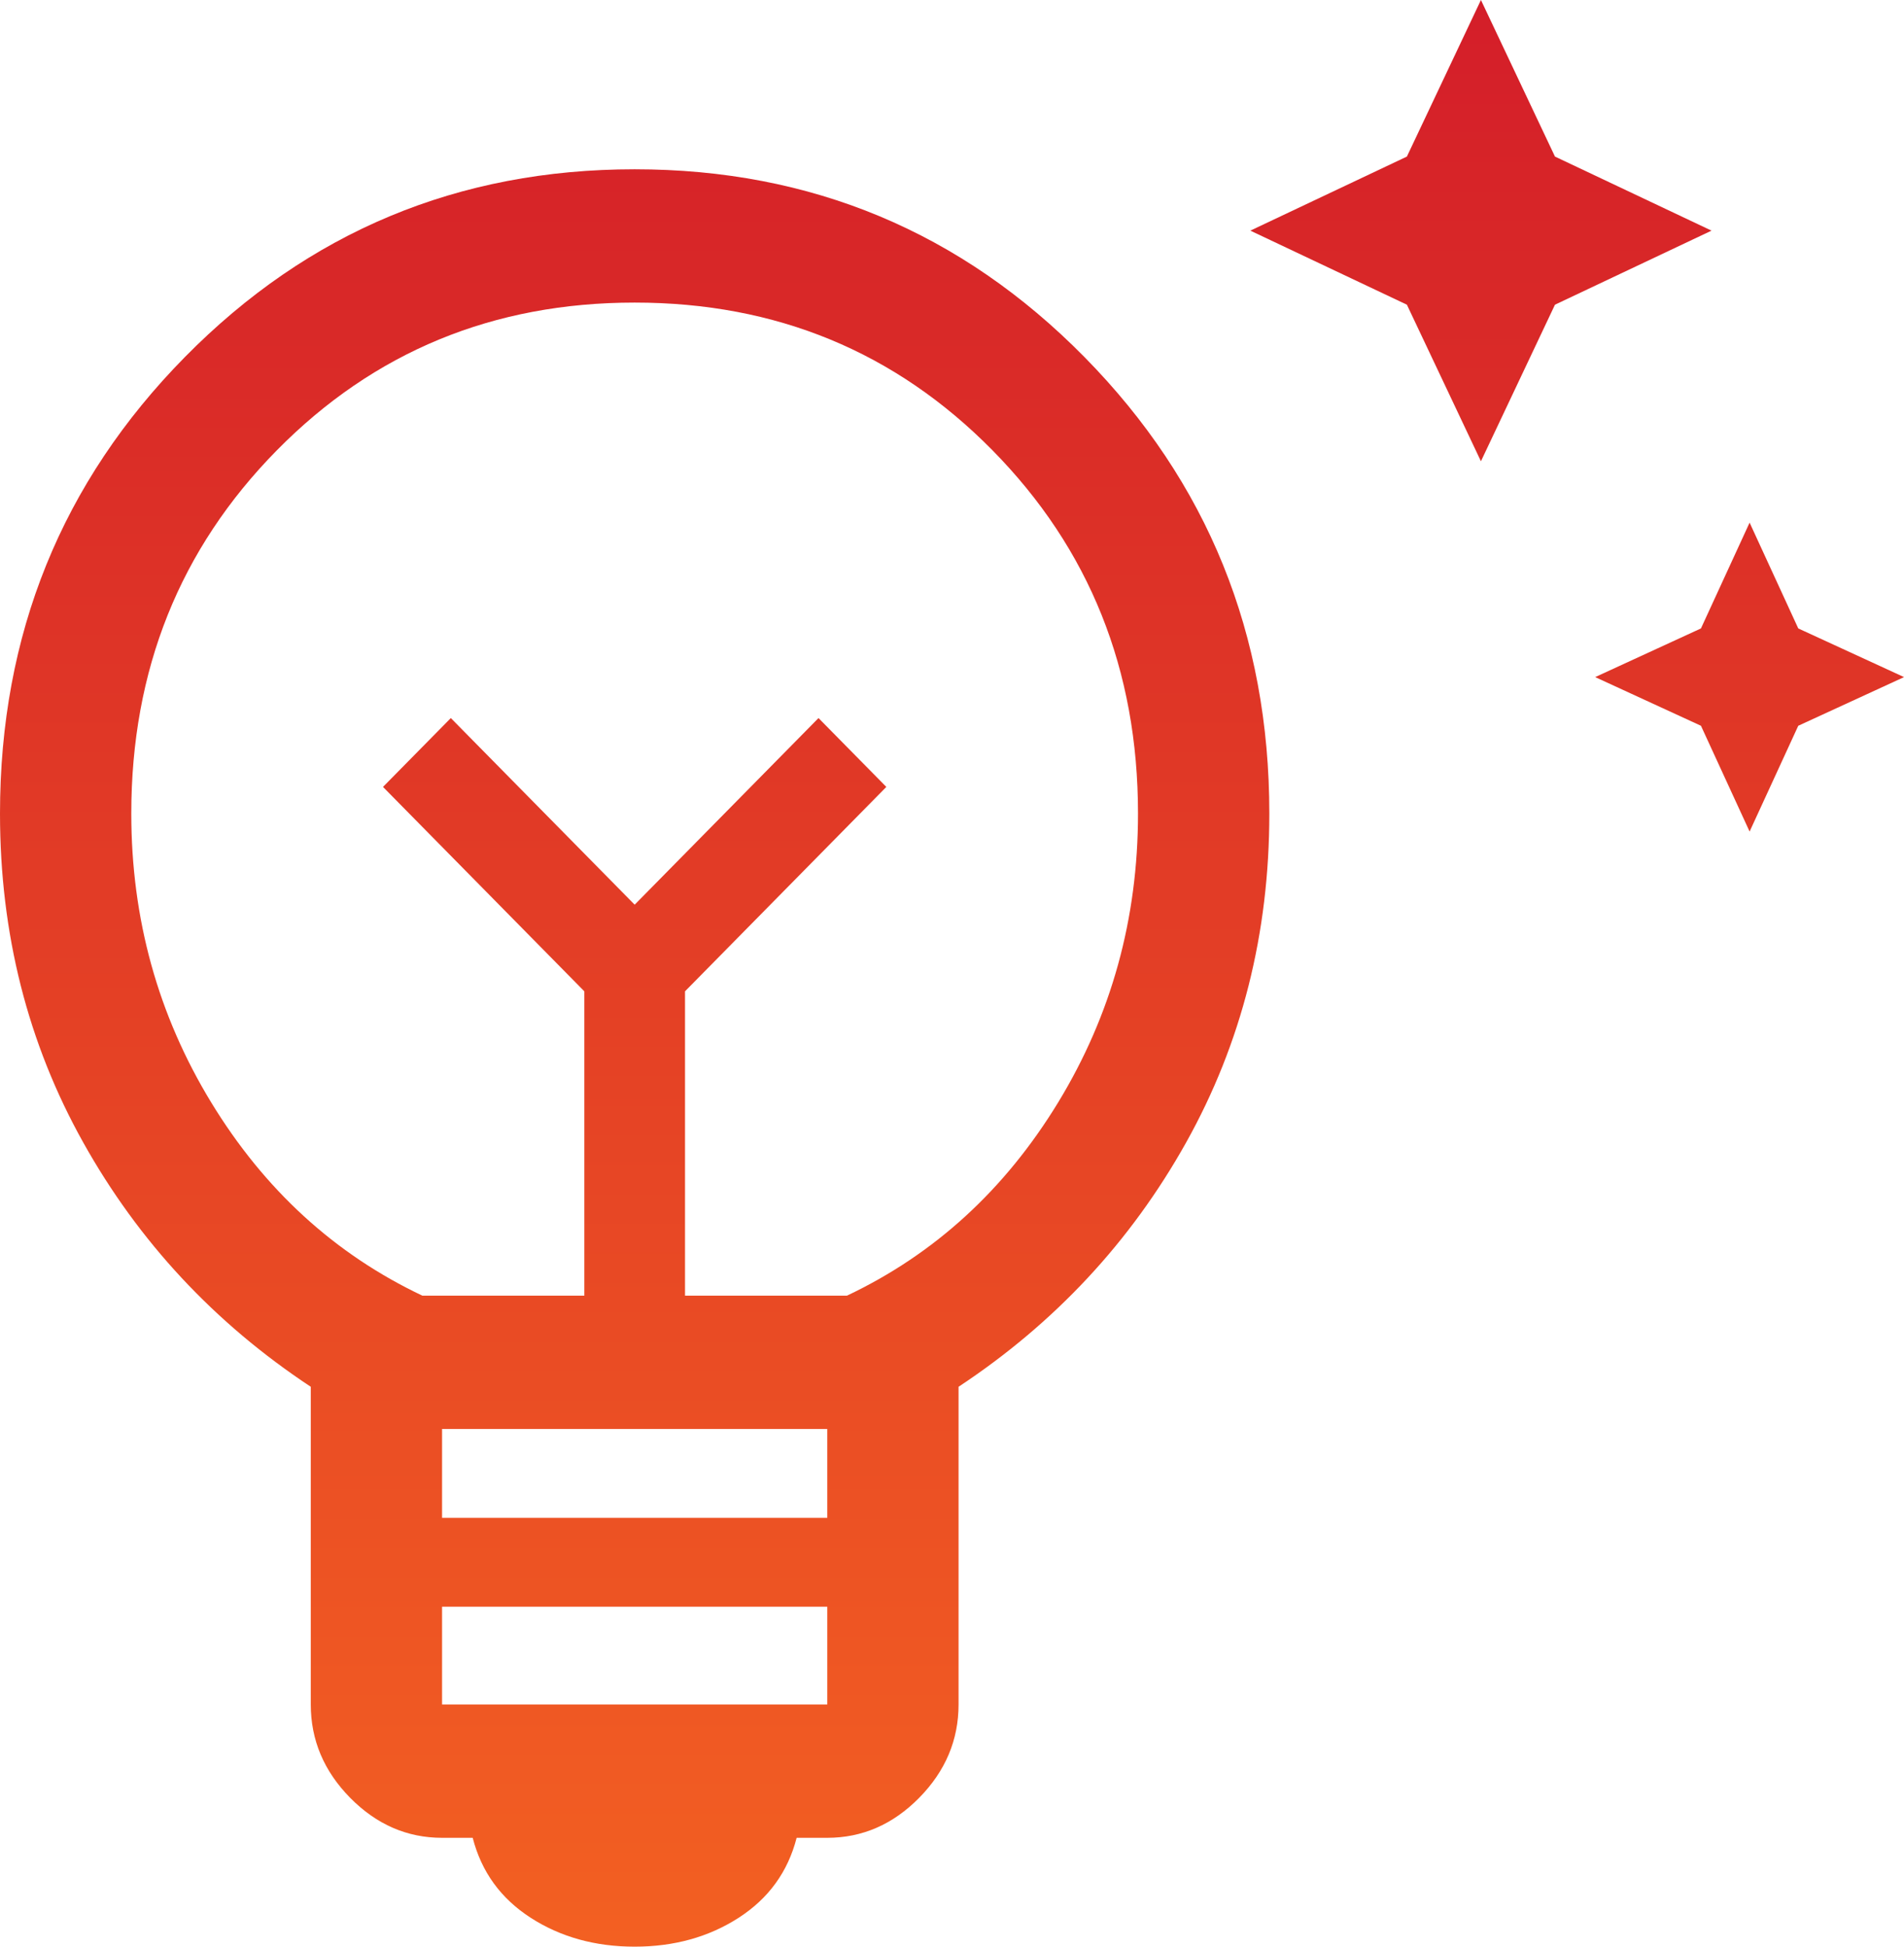 <svg width="45" height="46" viewBox="0 0 45 46" fill="none" xmlns="http://www.w3.org/2000/svg">
<path d="M15 46C14.069 46 13.25 45.773 12.543 45.318C11.836 44.862 11.379 44.233 11.172 43.428H10.448C9.621 43.428 8.897 43.112 8.276 42.483C7.655 41.852 7.345 41.117 7.345 40.277V32.77C5.069 31.265 3.276 29.34 1.966 26.995C0.655 24.65 0 22.06 0 19.225C0 14.99 1.457 11.394 4.371 8.436C7.285 5.479 10.828 4 15 4C19.172 4 22.715 5.479 25.629 8.436C28.543 11.394 30 14.99 30 19.225C30 22.06 29.345 24.65 28.035 26.995C26.724 29.34 24.931 31.265 22.655 32.77V40.277C22.655 41.117 22.345 41.852 21.724 42.483C21.104 43.112 20.379 43.428 19.552 43.428H18.828C18.621 44.233 18.164 44.862 17.457 45.318C16.75 45.773 15.931 46 15 46ZM10.448 40.277H19.552V37.967H10.448V40.277ZM10.448 35.867H19.552V33.767H10.448V35.867ZM9.983 30.617H13.81V23.425L9.052 18.595L10.655 16.968L15 21.378L19.345 16.968L20.948 18.595L16.19 23.425V30.617H20.017C22.086 29.637 23.75 28.115 25.009 26.05C26.267 23.985 26.896 21.71 26.896 19.225C26.896 15.83 25.75 12.969 23.457 10.641C21.164 8.314 18.345 7.15 15 7.15C11.655 7.15 8.836 8.314 6.543 10.641C4.25 12.969 3.103 15.83 3.103 19.225C3.103 21.71 3.733 23.985 4.991 26.05C6.25 28.115 7.914 29.637 9.983 30.617Z" fill="url(#paint0_linear_38_119)"/>
<path d="M40.201 17.15L41.351 19.65L42.501 17.15L45.001 16L42.501 14.85L41.351 12.35L40.201 14.85L37.701 16L40.201 17.15Z" fill="url(#paint1_linear_38_119)"/>
<path d="M33.251 7.2L35.001 10.9L36.751 7.2L40.451 5.45L36.751 3.7L35.001 0L33.251 3.7L29.551 5.45L33.251 7.2Z" fill="url(#paint2_linear_38_119)"/>
<defs>
<linearGradient id="paint0_linear_38_119" x1="22.5" y1="0" x2="22.5" y2="46" gradientUnits="userSpaceOnUse">
<stop stop-color="#D41E29"/>
<stop offset="1" stop-color="#F36022"/>
</linearGradient>
<linearGradient id="paint1_linear_38_119" x1="22.5" y1="0" x2="22.5" y2="46" gradientUnits="userSpaceOnUse">
<stop stop-color="#D41E29"/>
<stop offset="1" stop-color="#F36022"/>
</linearGradient>
<linearGradient id="paint2_linear_38_119" x1="22.5" y1="0" x2="22.5" y2="46" gradientUnits="userSpaceOnUse">
<stop stop-color="#D41E29"/>
<stop offset="1" stop-color="#F36022"/>
</linearGradient>
</defs>
</svg>
